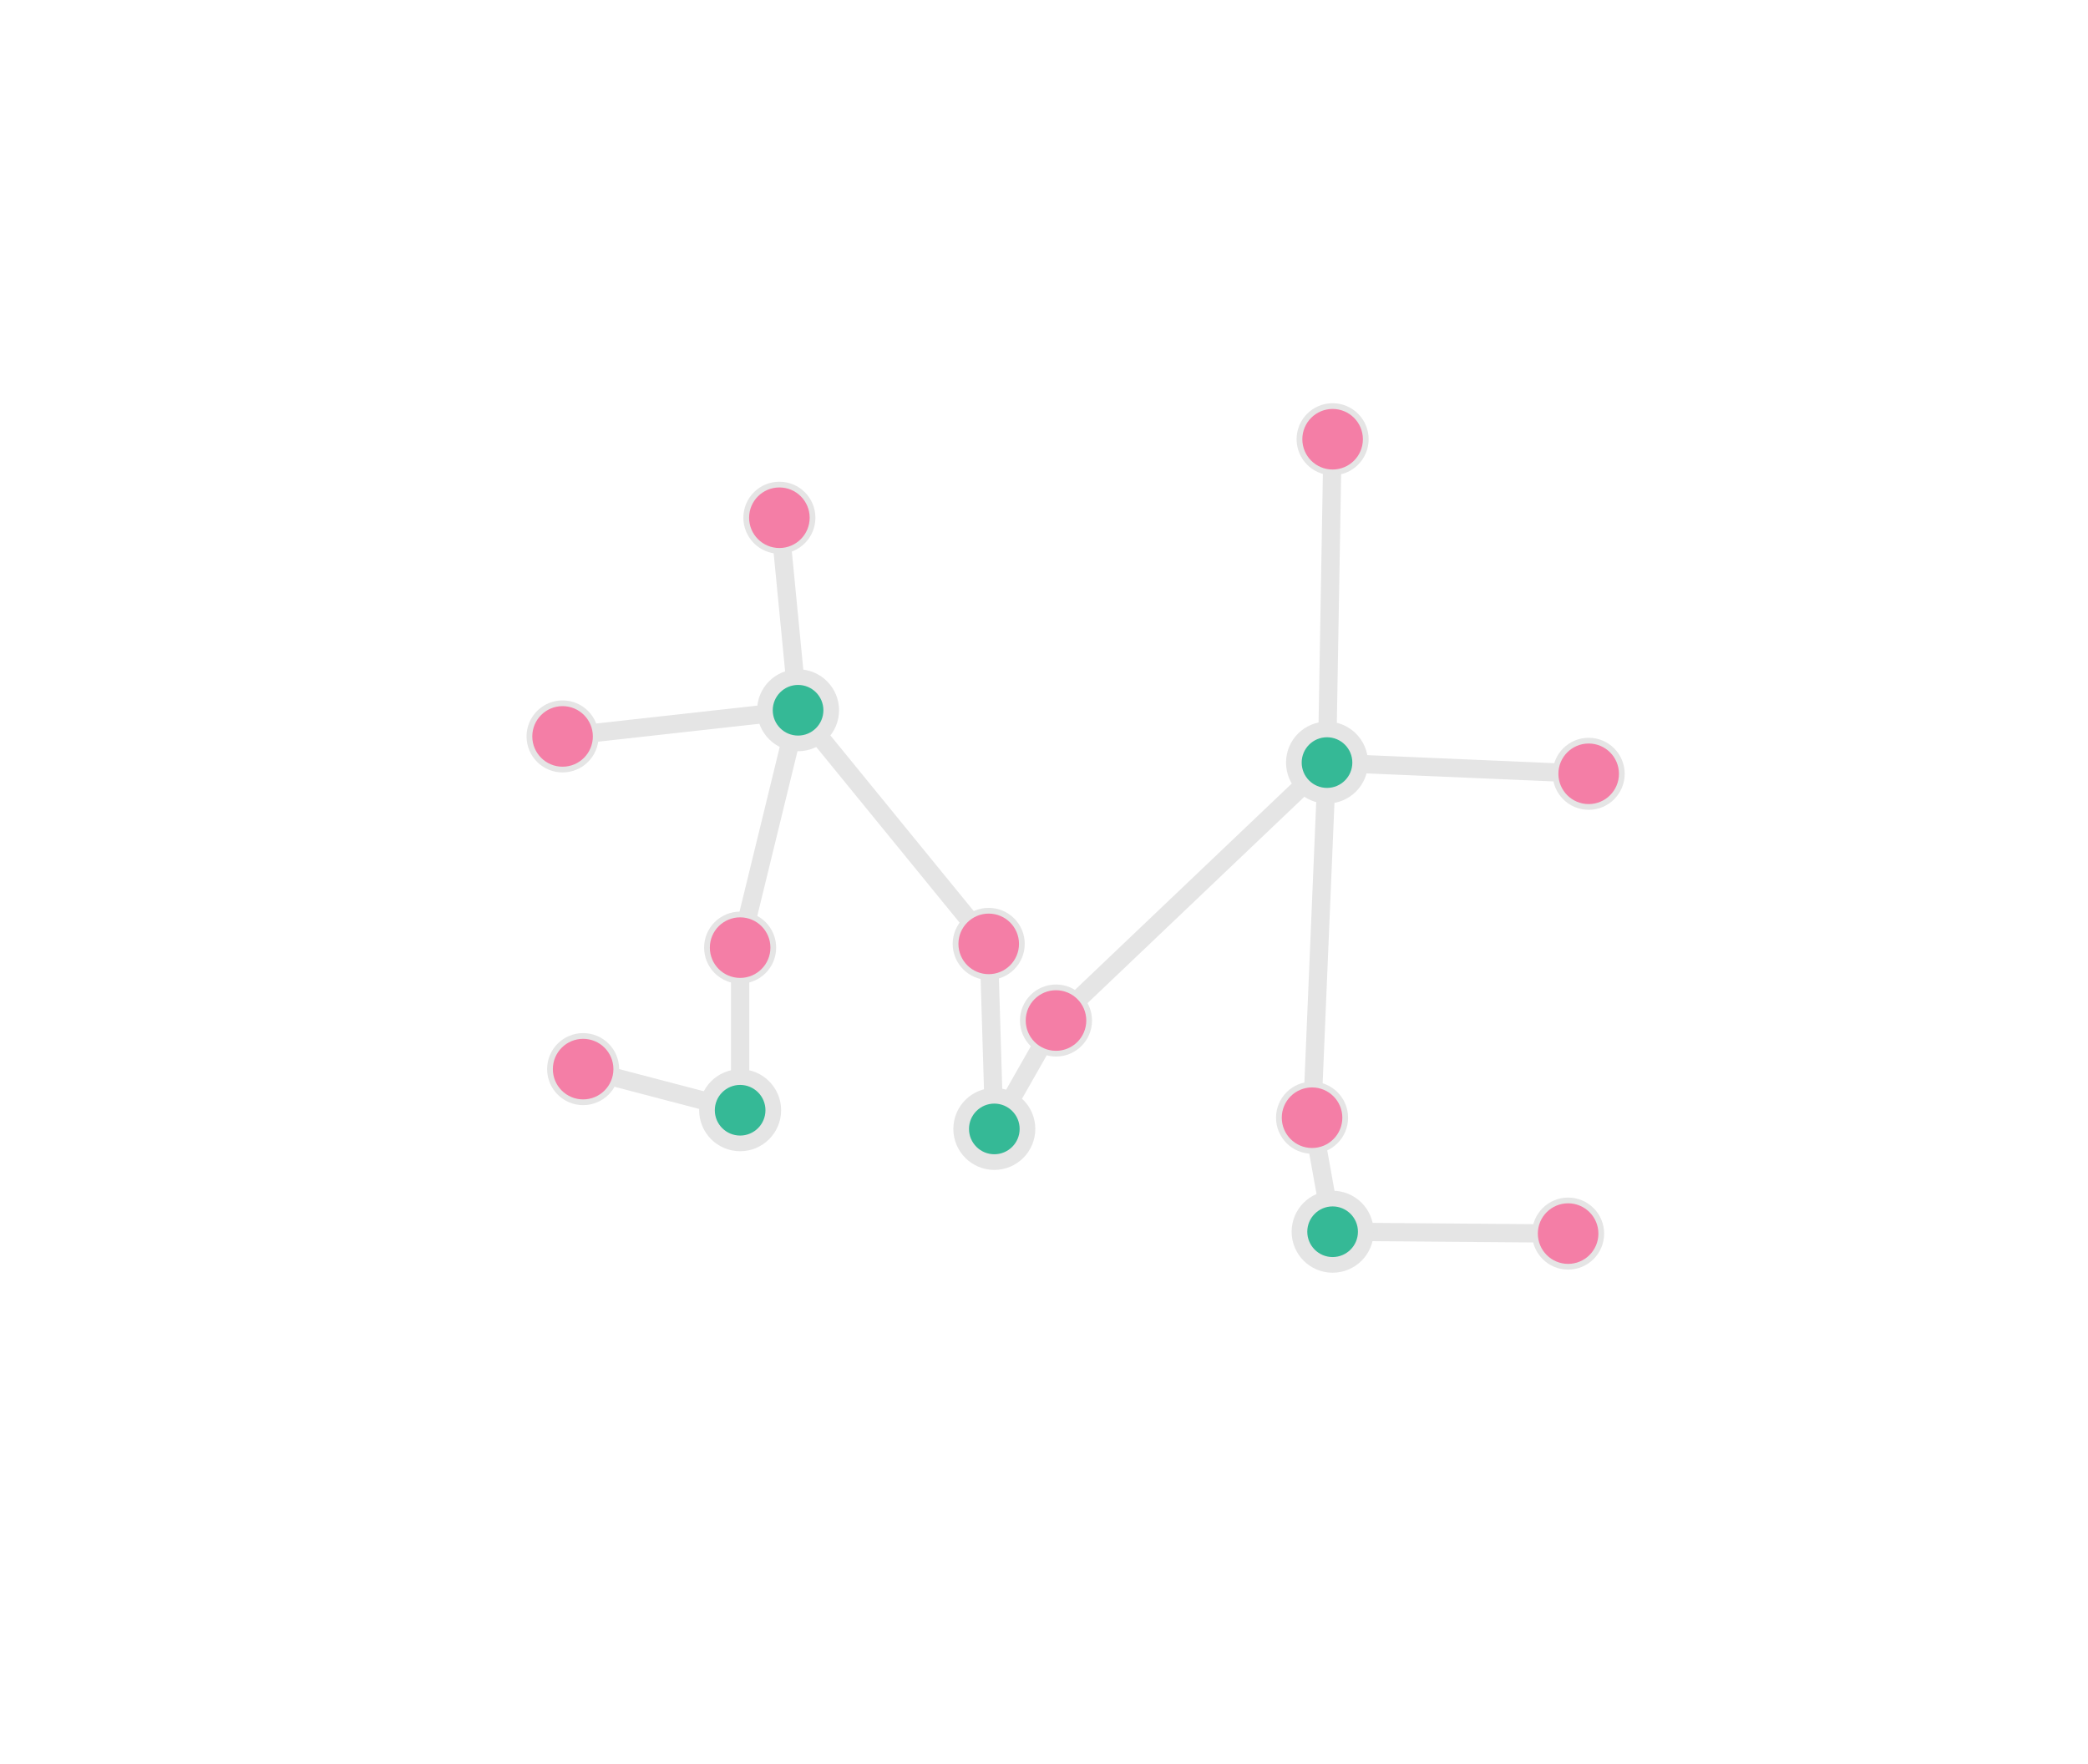 <?xml version="1.0" encoding="UTF-8" standalone="no"?>
<svg
   width="400mm"
   height="338mm"
   version="1.1"
   id="svg58"
   sodipodi:docname="12.svg"
   inkscape:export-filename="12.pdf"
   inkscape:export-xdpi="400"
   inkscape:export-ydpi="400"
   inkscape:version="1.3 (0e150ed6c4, 2023-07-21)"
   xmlns:inkscape="http://www.inkscape.org/namespaces/inkscape"
   xmlns:sodipodi="http://sodipodi.sourceforge.net/DTD/sodipodi-0.dtd"
   xmlns="http://www.w3.org/2000/svg"
   xmlns:svg="http://www.w3.org/2000/svg">
  <sodipodi:namedview
     id="namedview60"
     pagecolor="#ffffff"
     bordercolor="#666666"
     borderopacity="1.0"
     inkscape:showpageshadow="2"
     inkscape:pageopacity="0.0"
     inkscape:pagecheckerboard="0"
     inkscape:deskcolor="#d1d1d1"
     inkscape:document-units="mm"
     showgrid="false"
     inkscape:zoom="0.73895464"
     inkscape:cx="664.45215"
     inkscape:cy="626.56079"
     inkscape:window-width="1920"
     inkscape:window-height="1043"
     inkscape:window-x="0"
     inkscape:window-y="0"
     inkscape:window-maximized="1"
     inkscape:current-layer="svg58" />
  <defs
     id="defs2" />
  <path
     style="fill:none;stroke:#e5e5e5;stroke-width:13.228;stroke-linecap:butt;stroke-linejoin:miter;stroke-opacity:1;stroke-dasharray:none"
     d="M 719.936,817.371 715.876,683.398 577.843,514.24 407.332,533.186"
     id="path3505" />
  <path
     style="fill:none;stroke:#e5e5e5;stroke-width:13.228;stroke-linecap:butt;stroke-linejoin:miter;stroke-opacity:1;stroke-dasharray:none"
     d="m 564.311,374.854 13.533,139.386 -41.951,171.864 -10e-6,117.734 -113.674,-29.772"
     id="path3507" />
  <path
     style="fill:none;stroke:#e5e5e5;stroke-width:13.228;stroke-linecap:butt;stroke-linejoin:miter;stroke-opacity:1;stroke-dasharray:none"
     d="m 719.936,817.371 44.658,-78.489 196.223,-186.75 4.06,-234.115"
     id="path3509" />
  <path
     style="fill:none;stroke:#e5e5e5;stroke-width:13.228;stroke-linecap:butt;stroke-linejoin:miter;stroke-opacity:1;stroke-dasharray:none"
     d="m 1150.274,560.251 -189.457,-8.12 -10.826,257.12 14.886,82.549 170.511,1.353"
     id="path3511" />
  <g
     id="g407-7"
     transform="translate(-1234.032,469.031)"
     style="fill:#f47ea6;fill-opacity:1">
    <circle
       style="fill:#f47ea6;fill-opacity:1;stroke:#e5e5e5;stroke-width:4.157;stroke-linecap:butt;stroke-linejoin:round;stroke-miterlimit:10;stroke-dasharray:none;stroke-opacity:1"
       id="path395-5-3-3-35-2-28-0-8-7"
       cx="1949.908"
       cy="214.367"
       r="24.005" />
  </g>
  <g
     id="g407-7-4"
     transform="translate(-1414.016,471.737)"
     style="fill:#f47ea6;fill-opacity:1">
    <circle
       style="fill:#f47ea6;fill-opacity:1;stroke:#e5e5e5;stroke-width:4.157;stroke-linecap:butt;stroke-linejoin:round;stroke-miterlimit:10;stroke-dasharray:none;stroke-opacity:1"
       id="path395-5-3-3-35-2-28-0-8-7-5"
       cx="1949.908"
       cy="214.367"
       r="24.005" />
  </g>
  <g
     id="g407-7-0"
     transform="translate(-1185.314,524.514)"
     style="fill:#f47ea6;fill-opacity:1">
    <circle
       style="fill:#f47ea6;fill-opacity:1;stroke:#e5e5e5;stroke-width:4.157;stroke-linecap:butt;stroke-linejoin:round;stroke-miterlimit:10;stroke-dasharray:none;stroke-opacity:1"
       id="path395-5-3-3-35-2-28-0-8-7-3"
       cx="1949.908"
       cy="214.367"
       r="24.005" />
  </g>
  <g
     id="g407-7-6"
     transform="translate(-999.917,594.884)"
     style="fill:#f47ea6;fill-opacity:1">
    <circle
       style="fill:#f47ea6;fill-opacity:1;stroke:#e5e5e5;stroke-width:4.157;stroke-linecap:butt;stroke-linejoin:round;stroke-miterlimit:10;stroke-dasharray:none;stroke-opacity:1"
       id="path395-5-3-3-35-2-28-0-8-7-1"
       cx="1949.908"
       cy="214.367"
       r="24.005" />
  </g>
  <g
     id="g407-7-06"
     transform="translate(-985.031,103.65)"
     style="fill:#f47ea6;fill-opacity:1">
    <circle
       style="fill:#f47ea6;fill-opacity:1;stroke:#e5e5e5;stroke-width:4.157;stroke-linecap:butt;stroke-linejoin:round;stroke-miterlimit:10;stroke-dasharray:none;stroke-opacity:1"
       id="path395-5-3-3-35-2-28-0-8-7-32"
       cx="1949.908"
       cy="214.367"
       r="24.005" />
  </g>
  <g
     id="g407-7-061"
     transform="translate(-799.634,345.884)"
     style="fill:#f47ea6;fill-opacity:1">
    <circle
       style="fill:#f47ea6;fill-opacity:1;stroke:#e5e5e5;stroke-width:4.157;stroke-linecap:butt;stroke-linejoin:round;stroke-miterlimit:10;stroke-dasharray:none;stroke-opacity:1"
       id="path395-5-3-3-35-2-28-0-8-7-55"
       cx="1949.908"
       cy="214.367"
       r="24.005" />
  </g>
  <g
     id="g407-7-47"
     transform="translate(-814.52,678.786)"
     style="fill:#f47ea6;fill-opacity:1">
    <circle
       style="fill:#f47ea6;fill-opacity:1;stroke:#e5e5e5;stroke-width:4.157;stroke-linecap:butt;stroke-linejoin:round;stroke-miterlimit:10;stroke-dasharray:none;stroke-opacity:1"
       id="path395-5-3-3-35-2-28-0-8-7-6"
       cx="1949.908"
       cy="214.367"
       r="24.005" />
  </g>
  <g
     id="g407-7-5"
     transform="translate(-1527.69,559.699)"
     style="fill:#f47ea6;fill-opacity:1">
    <circle
       style="fill:#f47ea6;fill-opacity:1;stroke:#e5e5e5;stroke-width:4.157;stroke-linecap:butt;stroke-linejoin:round;stroke-miterlimit:10;stroke-dasharray:none;stroke-opacity:1"
       id="path395-5-3-3-35-2-28-0-8-7-69"
       cx="1949.908"
       cy="214.367"
       r="24.005" />
  </g>
  <g
     id="g407-7-3"
     transform="translate(-1542.576,318.818)"
     style="fill:#f47ea6;fill-opacity:1">
    <circle
       style="fill:#f47ea6;fill-opacity:1;stroke:#e5e5e5;stroke-width:4.157;stroke-linecap:butt;stroke-linejoin:round;stroke-miterlimit:10;stroke-dasharray:none;stroke-opacity:1"
       id="path395-5-3-3-35-2-28-0-8-7-7"
       cx="1949.908"
       cy="214.367"
       r="24.005" />
  </g>
  <g
     id="g407-7-45"
     transform="translate(-1385.597,160.487)"
     style="fill:#f47ea6;fill-opacity:1">
    <circle
       style="fill:#f47ea6;fill-opacity:1;stroke:#e5e5e5;stroke-width:4.157;stroke-linecap:butt;stroke-linejoin:round;stroke-miterlimit:10;stroke-dasharray:none;stroke-opacity:1"
       id="path395-5-3-3-35-2-28-0-8-7-2"
       cx="1949.908"
       cy="214.367"
       r="24.005" />
  </g>
  <circle
     style="fill:#35b996;fill-opacity:1;stroke:#e5e5e5;stroke-width:11.339;stroke-linecap:butt;stroke-linejoin:round;stroke-miterlimit:10;stroke-dasharray:none;stroke-opacity:1"
     id="path395-5-3-3-35-2-0-7-5-3-5"
     cx="960.817"
     cy="552.131"
     r="24.005" />
  <circle
     style="fill:#35b996;fill-opacity:1;stroke:#e5e5e5;stroke-width:11.339;stroke-linecap:butt;stroke-linejoin:round;stroke-miterlimit:10;stroke-dasharray:none;stroke-opacity:1"
     id="path395-5-3-3-35-2-0-7-5-3-5-5"
     cx="577.843"
     cy="514.24"
     r="24.005" />
  <circle
     style="fill:#35b996;fill-opacity:1;stroke:#e5e5e5;stroke-width:11.339;stroke-linecap:butt;stroke-linejoin:round;stroke-miterlimit:10;stroke-dasharray:none;stroke-opacity:1"
     id="path395-5-3-3-35-2-0-7-5-3-5-4"
     cx="535.892"
     cy="803.838"
     r="24.005" />
  <circle
     style="fill:#35b996;fill-opacity:1;stroke:#e5e5e5;stroke-width:11.339;stroke-linecap:butt;stroke-linejoin:round;stroke-miterlimit:10;stroke-dasharray:none;stroke-opacity:1"
     id="path395-5-3-3-35-2-0-7-5-3-5-7"
     cx="719.936"
     cy="817.371"
     r="24.005" />
  <circle
     style="fill:#35b996;fill-opacity:1;stroke:#e5e5e5;stroke-width:11.339;stroke-linecap:butt;stroke-linejoin:round;stroke-miterlimit:10;stroke-dasharray:none;stroke-opacity:1"
     id="path395-5-3-3-35-2-0-7-5-3-5-44"
     cx="964.877"
     cy="891.8"
     r="24.005" />
</svg>
